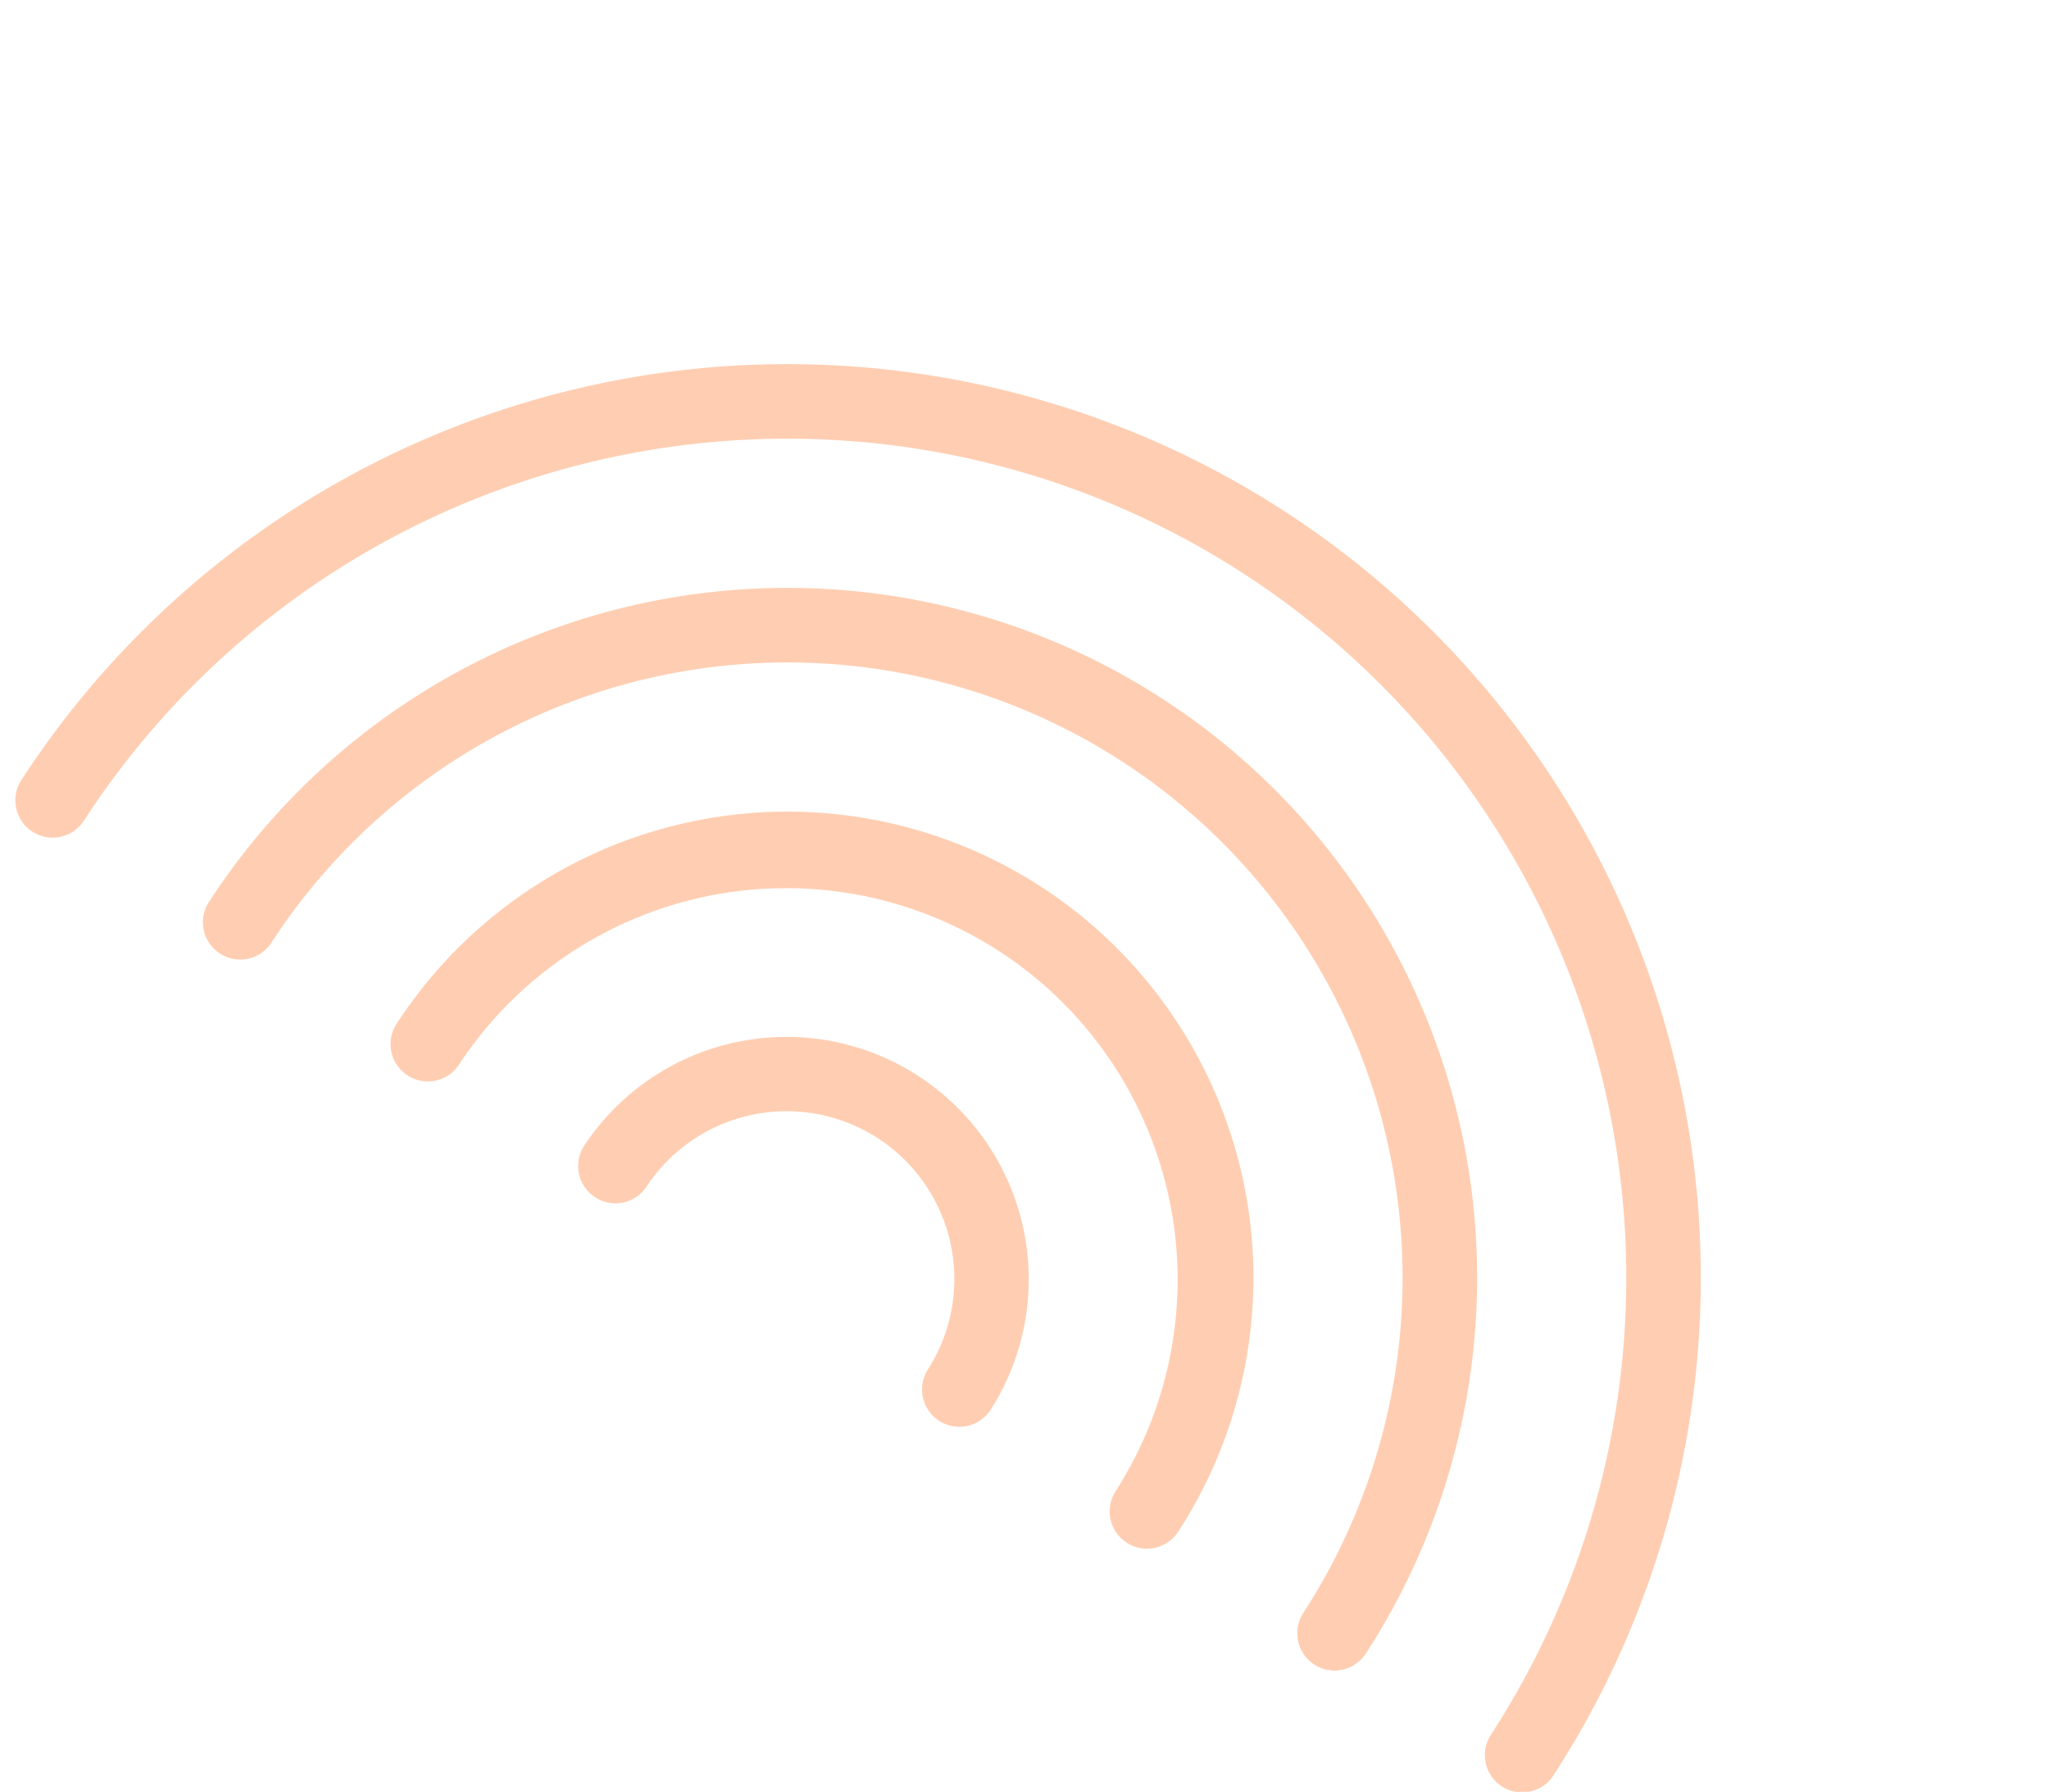 <svg xmlns="http://www.w3.org/2000/svg" width="146.996" height="128.523" viewBox="0 0 146.996 128.523">
  <g id="Group_639" data-name="Group 639" transform="matrix(0.839, 0.545, -0.545, 0.839, -676.614, -1923.094)">
    <g id="Group_638" data-name="Group 638" transform="translate(1645.988 1224.109)">
      <g id="Group_634" data-name="Group 634" transform="translate(48.123 48.123)">
        <path id="Path_2540" data-name="Path 2540" d="M1760.828,1326.918a2.674,2.674,0,0,1-2.674-2.674,12.031,12.031,0,0,0-24.061,0,2.673,2.673,0,1,1-5.347,0,17.378,17.378,0,0,1,34.755,0A2.674,2.674,0,0,1,1760.828,1326.918Z" transform="translate(-1728.746 -1306.867)" fill="#ffceb2"/>
      </g>
      <g id="Group_635" data-name="Group 635" transform="translate(32.082 32.082)">
        <path id="Path_2541" data-name="Path 2541" d="M1765.324,1315.373a2.674,2.674,0,0,1-2.674-2.674,28.072,28.072,0,0,0-56.143,0,2.673,2.673,0,1,1-5.347,0,33.418,33.418,0,0,1,66.837,0A2.673,2.673,0,0,1,1765.324,1315.373Z" transform="translate(-1701.16 -1279.281)" fill="#ffceb2"/>
      </g>
      <g id="Group_636" data-name="Group 636" transform="translate(16.041 16.041)">
        <path id="Path_2542" data-name="Path 2542" d="M1769.819,1303.828a2.674,2.674,0,0,1-2.674-2.674,44.112,44.112,0,0,0-88.225,0,2.673,2.673,0,1,1-5.347,0,49.459,49.459,0,0,1,98.919,0A2.674,2.674,0,0,1,1769.819,1303.828Z" transform="translate(-1673.574 -1251.695)" fill="#ffceb2"/>
      </g>
      <g id="Group_637" data-name="Group 637">
        <path id="Path_2543" data-name="Path 2543" d="M1774.315,1292.282a2.674,2.674,0,0,1-2.674-2.674,60.153,60.153,0,0,0-120.307,0,2.673,2.673,0,1,1-5.347,0,65.5,65.5,0,0,1,131,0A2.673,2.673,0,0,1,1774.315,1292.282Z" transform="translate(-1645.988 -1224.109)" fill="#ffceb2"/>
      </g>
    </g>
  </g>
</svg>
